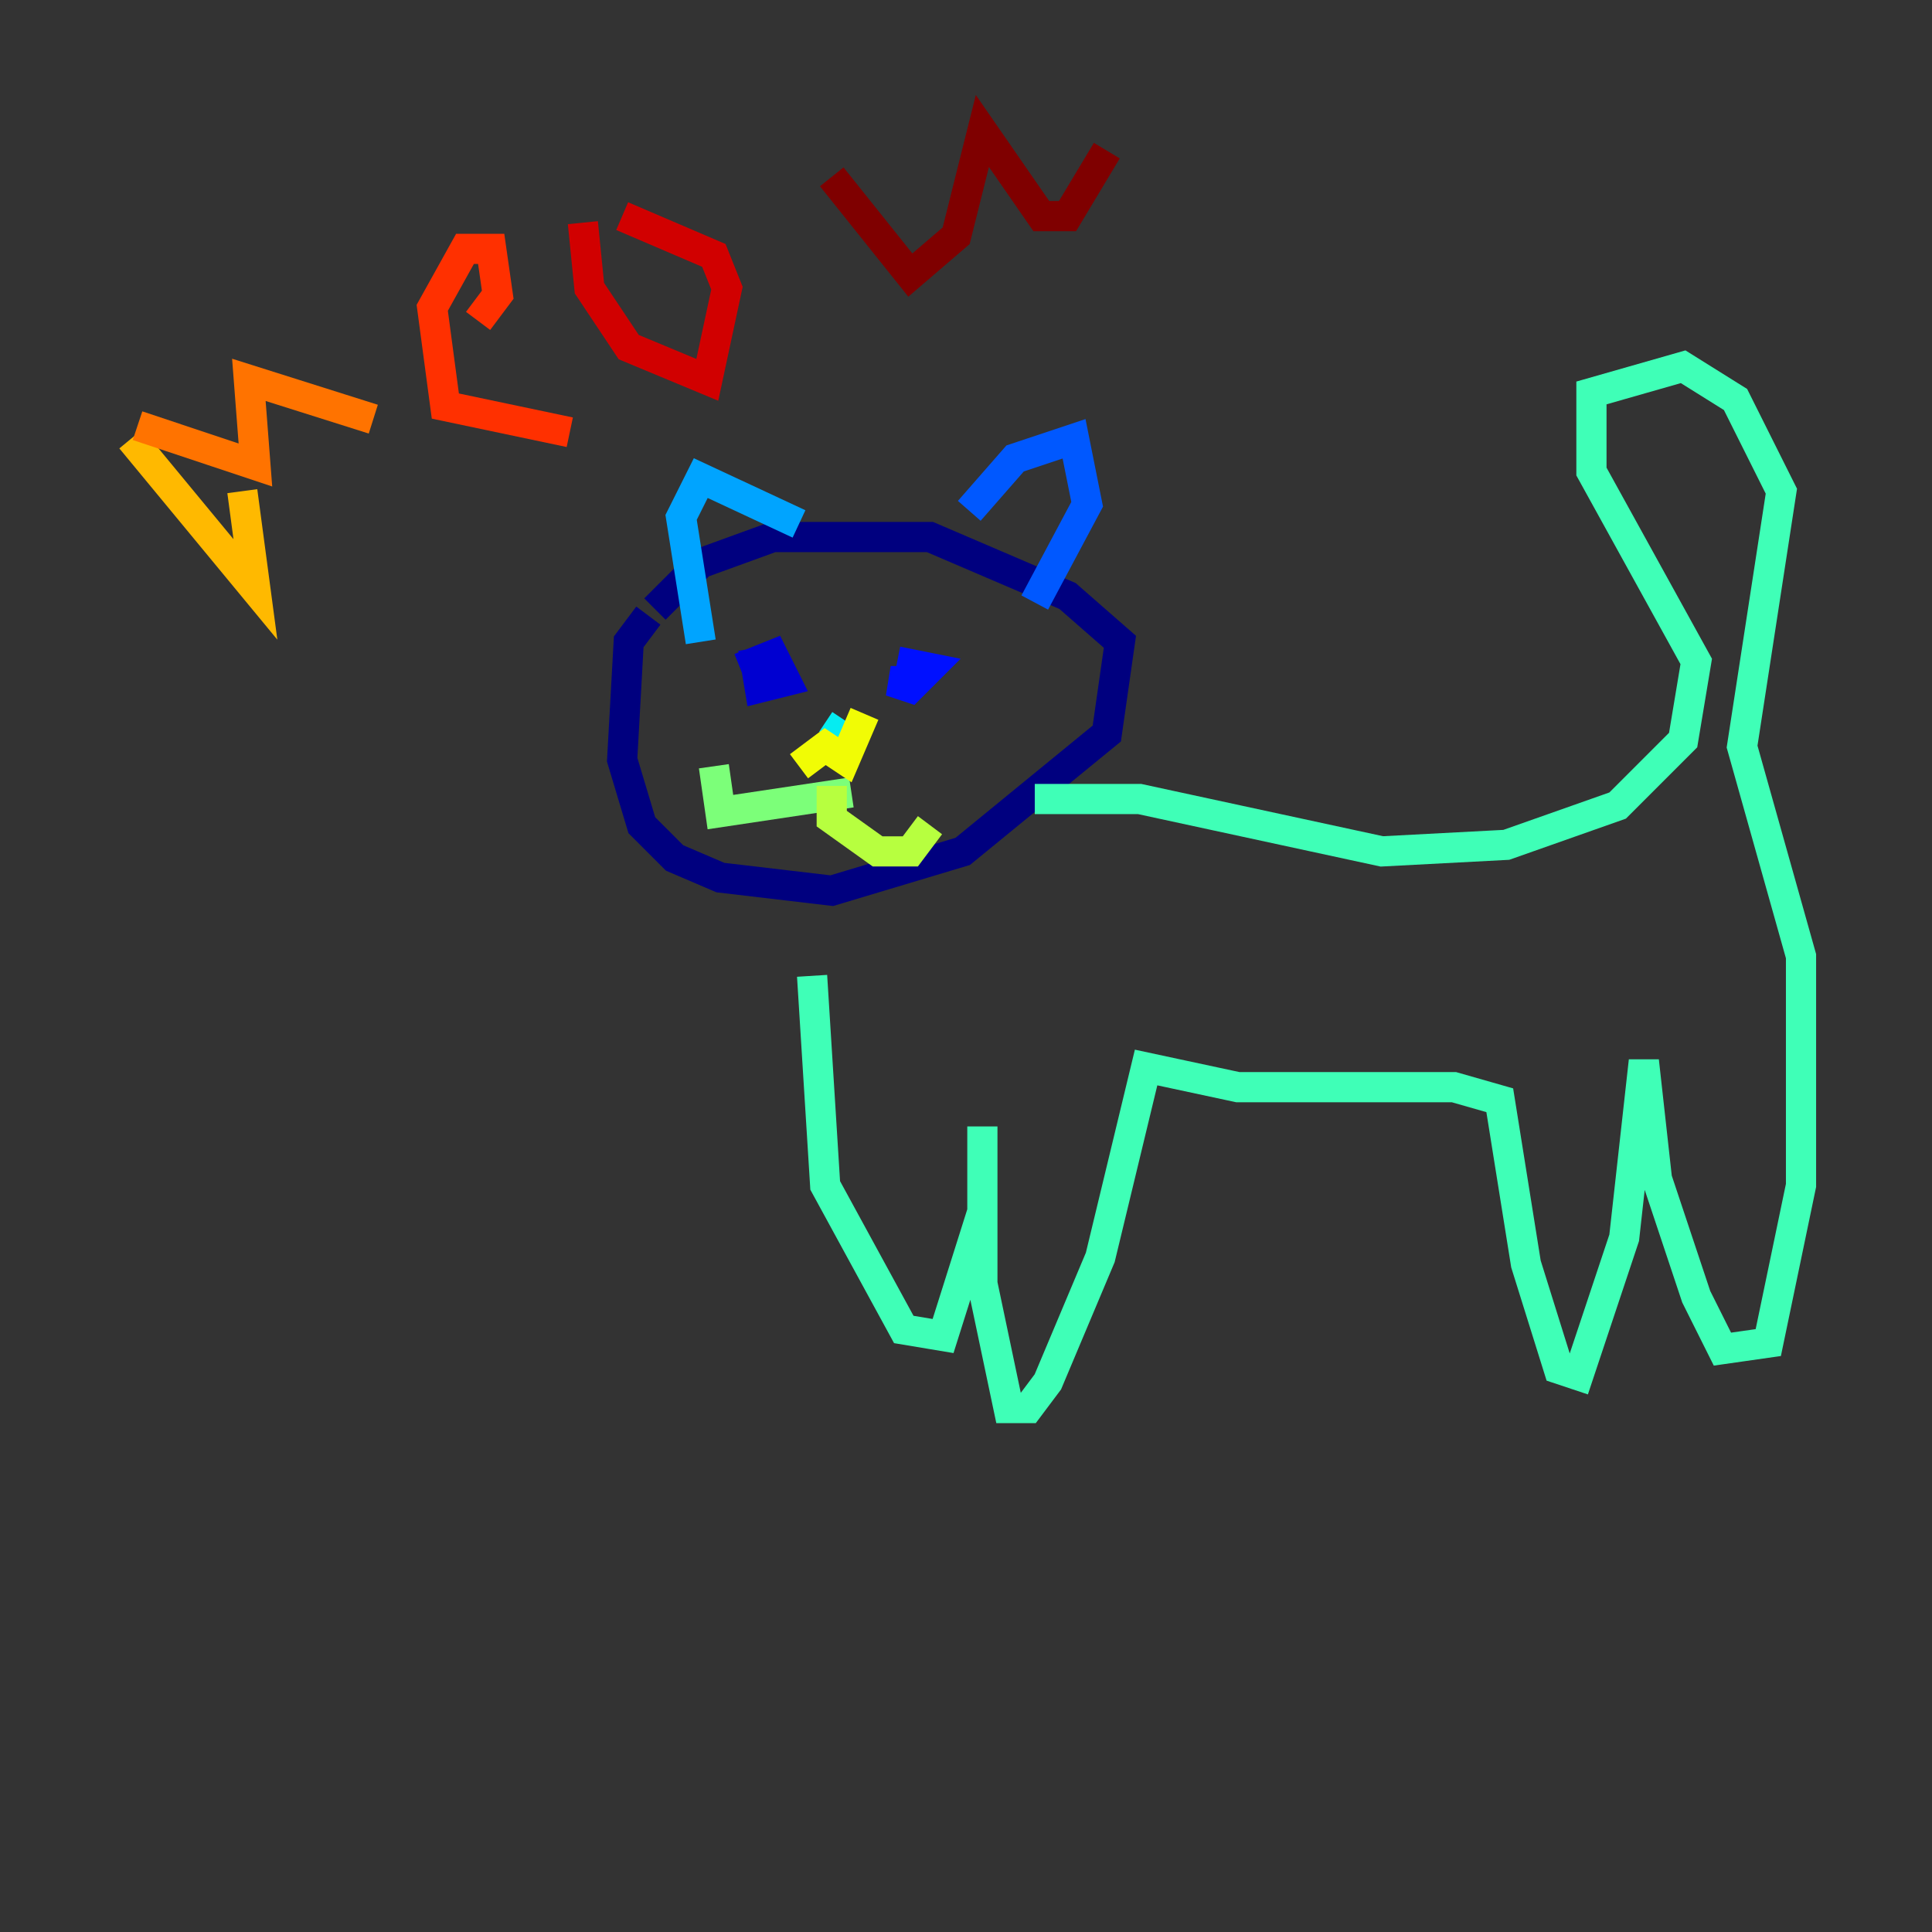 <?xml version="1.0" encoding="utf-8" ?>
<svg baseProfile="tiny" height="128" version="1.2" viewBox="0,0,128,128" width="128" xmlns="http://www.w3.org/2000/svg" xmlns:ev="http://www.w3.org/2001/xml-events" xmlns:xlink="http://www.w3.org/1999/xlink"><rect x="0" y="0" width="128" height="128" fill="#333333" stroke="none"/><defs /><polyline fill="none" points="42.956,40.786 41.654,42.522 41.22,50.332 42.522,54.671 44.691,56.841 47.729,58.142 55.105,59.01 63.783,56.407 73.329,48.597 74.197,42.522 70.725,39.485 61.614,35.58 51.2,35.58 46.427,37.315 43.39,40.352" stroke="#00007f" stroke-width="2" /><polyline fill="none" points="49.898,42.956 50.332,45.559 52.068,45.125 51.2,43.39 49.031,44.258" stroke="#0000d1" stroke-width="2" /><polyline fill="none" points="60.312,45.125 59.01,45.125 60.312,45.559 61.614,44.258 59.444,43.824" stroke="#0010ff" stroke-width="2" /><polyline fill="none" points="64.217,33.844 67.254,30.373 71.159,29.071 72.027,33.41 68.556,39.919" stroke="#0058ff" stroke-width="2" /><polyline fill="none" points="52.936,34.712 46.427,31.675 45.125,34.278 46.427,42.522" stroke="#00a4ff" stroke-width="2" /><polyline fill="none" points="55.973,47.729 55.105,49.031" stroke="#05ecf1" stroke-width="2" /><polyline fill="none" points="68.556,52.936 75.498,52.936 91.552,56.407 99.797,55.973 107.173,53.37 111.512,49.031 112.38,43.824 105.437,31.241 105.437,26.034 111.512,24.298 114.983,26.468 118.02,32.542 115.417,49.464 119.322,63.349 119.322,78.536 117.153,88.949 114.115,89.383 112.38,85.912 109.776,78.102 108.909,70.291 107.607,82.007 104.57,91.119 103.268,90.685 101.098,83.742 99.363,72.895 96.325,72.027 82.007,72.027 75.932,70.725 72.895,83.308 69.424,91.552 68.122,93.288 66.82,93.288 65.085,85.044 65.085,74.63 65.085,80.271 62.481,88.515 59.878,88.081 54.671,78.536 53.803,64.651" stroke="#3fffb7" stroke-width="2" /><polyline fill="none" points="56.407,52.502 47.729,53.803 47.295,50.766" stroke="#7cff79" stroke-width="2" /><polyline fill="none" points="55.105,52.068 55.105,54.237 58.142,56.407 60.312,56.407 61.614,54.671" stroke="#b7ff3f" stroke-width="2" /><polyline fill="none" points="57.275,47.295 55.973,50.332 54.671,49.464 52.936,50.766" stroke="#f1fc05" stroke-width="2" /><polyline fill="none" points="8.678,29.071 16.922,39.051 16.054,32.542" stroke="#ffb900" stroke-width="2" /><polyline fill="none" points="9.112,28.203 16.922,30.807 16.488,25.166 24.732,27.77" stroke="#ff7300" stroke-width="2" /><polyline fill="none" points="31.675,21.261 32.976,19.525 32.542,16.488 30.807,16.488 28.637,20.393 29.505,26.902 37.749,28.637" stroke="#ff3000" stroke-width="2" /><polyline fill="none" points="38.617,14.752 39.051,19.091 41.654,22.997 46.861,25.166 48.163,19.091 47.295,16.922 41.22,14.319" stroke="#d10000" stroke-width="2" /><polyline fill="none" points="55.105,11.715 60.312,18.224 63.349,15.62 65.085,8.678 68.99,14.319 70.725,14.319 73.329,9.98" stroke="#7f0000" stroke-width="2" /></svg>